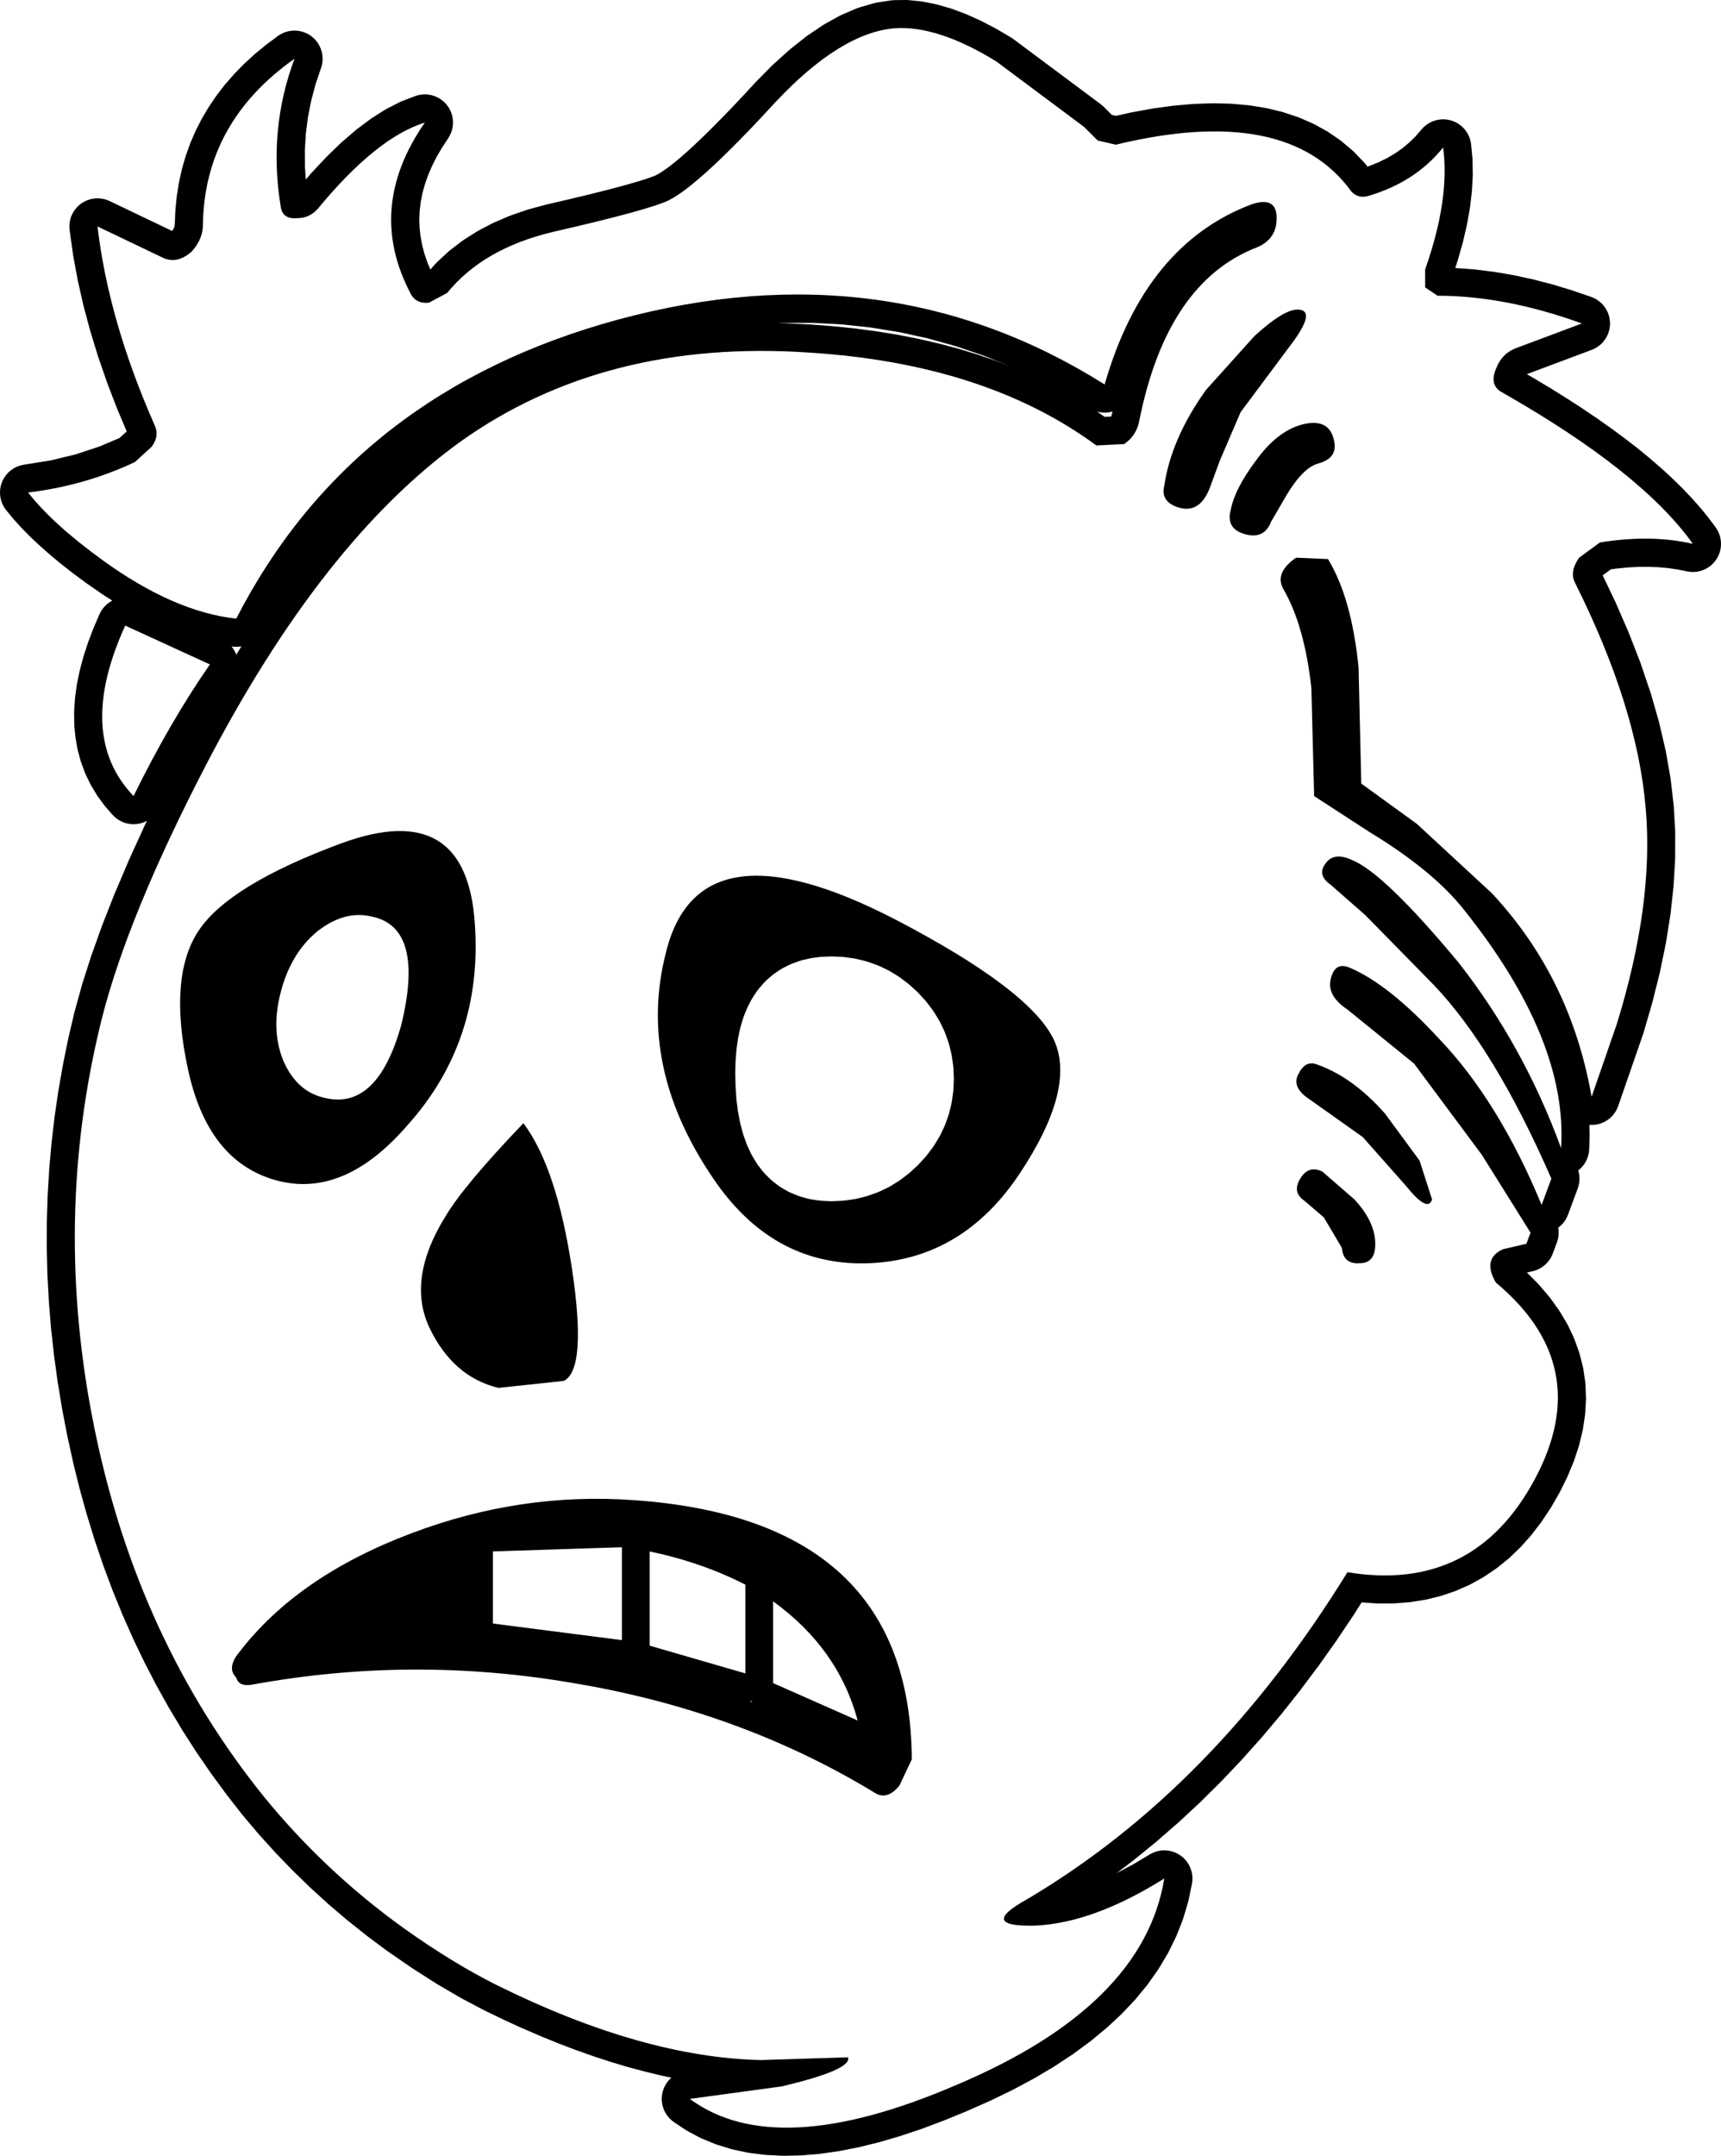 <?xml version="1.0" encoding="UTF-8"?>
<svg xmlns="http://www.w3.org/2000/svg" xmlns:xlink="http://www.w3.org/1999/xlink" width="46.618mm" height="58.360mm" viewBox="-466.452 131.14 46.618 58.36">
    <path transform="matrix(-1,0,0,1,0,0)" style="stroke:none;fill:#000000;fill-rule:evenodd" d="M442.209,131.143L442.317,131.151L442.688,131.207L442.787,131.229L443.168,131.34L443.253,131.37L443.643,131.536L443.714,131.571L444.113,131.792L444.17,131.827L444.579,132.103L444.626,132.137L445.044,132.469L445.081,132.5L445.509,132.886L445.54,132.916L445.976,133.357L445.994,133.376L446.248,133.651L446.248,133.651L446.483,133.902L446.713,134.143L446.934,134.37L447.147,134.585L447.339,134.775L447.526,134.955L447.712,135.129L447.869,135.271L448.028,135.41L448.173,135.53L448.297,135.629L448.418,135.718L448.523,135.79L448.603,135.84L448.671,135.877L448.702,135.892L448.767,135.918L448.863,135.953L448.956,135.985L449.095,136.029L449.238,136.072L449.582,136.17L449.999,136.28L450.48,136.401L451.039,136.535L451.039,136.535L451.658,136.679L451.687,136.686L452.142,136.81L452.19,136.825L452.617,136.973L452.669,136.993L453.068,137.164L453.122,137.189L453.493,137.384L453.548,137.416L453.891,137.634L453.946,137.672L454.261,137.914L454.314,137.959L454.6,138.224L454.651,138.275L454.795,138.437L454.871,138.256L454.953,138.016L455.016,137.778L455.06,137.543L455.086,137.306L455.094,137.074L455.084,136.845L455.056,136.609L455.01,136.375L454.944,136.134L454.861,135.896L454.755,135.646L454.632,135.401L454.486,135.149L454.306,134.875L454.267,134.808L454.235,134.738L454.21,134.665L454.193,134.59L454.183,134.513L454.181,134.436L454.188,134.359L454.201,134.283L454.222,134.209L454.251,134.137L454.287,134.069L454.33,134.005L454.378,133.945L454.433,133.891L454.493,133.842L454.557,133.8L454.626,133.764L454.697,133.736L454.772,133.714L454.847,133.701L454.924,133.695L455.002,133.697L455.078,133.707L455.153,133.724L455.214,133.745L455.547,133.871L455.622,133.904L455.963,134.078L456.024,134.112L456.373,134.333L456.422,134.367L456.78,134.634L456.82,134.667L457.186,134.981L457.219,135.011L457.593,135.372L457.619,135.399L458.002,135.807L458.024,135.832L458.169,136L458.192,135.656L458.194,135.202L458.167,134.754L458.109,134.305L458.023,133.869L457.907,133.429L457.753,132.973L457.732,132.899L457.719,132.823L457.713,132.746L457.716,132.669L457.726,132.593L457.743,132.518L457.769,132.445L457.801,132.375L457.841,132.308L457.887,132.246L457.938,132.189L457.996,132.138L458.058,132.092L458.125,132.053L458.195,132.022L458.268,131.997L458.343,131.98L458.42,131.97L458.497,131.968L458.574,131.975L458.65,131.988L458.724,132.01L458.795,132.039L458.864,132.075L458.93,132.118L459.225,132.338L459.255,132.361L459.532,132.589L459.563,132.616L459.821,132.852L459.851,132.881L460.09,133.125L460.12,133.157L460.341,133.41L460.37,133.445L460.572,133.706L460.599,133.744L460.782,134.013L460.808,134.053L460.972,134.33L460.995,134.372L461.141,134.658L461.162,134.702L461.289,134.996L461.307,135.042L461.415,135.344L461.43,135.389L461.519,135.699L461.531,135.746L461.601,136.064L461.61,136.11L461.661,136.436L461.667,136.481L461.7,136.816L461.703,136.859L461.716,137.173L461.725,137.266L461.737,137.304L461.766,137.36L461.791,137.392L463.482,136.583L463.553,136.553L463.627,136.531L463.703,136.516L463.78,136.509L463.857,136.51L463.933,136.519L464.009,136.535L464.082,136.559L464.153,136.59L464.22,136.628L464.283,136.673L464.341,136.723L464.393,136.779L464.44,136.841L464.48,136.907L464.514,136.976L464.54,137.049L464.559,137.124L464.57,137.2L464.573,137.277L464.565,137.376L464.476,138.018L464.471,138.05L464.352,138.7L464.346,138.73L464.197,139.389L464.19,139.417L464.012,140.084L464.004,140.111L463.797,140.786L463.788,140.812L463.552,141.495L463.543,141.519L463.277,142.21L463.267,142.233L463.02,142.82L463.214,142.997L463.753,143.226L464.405,143.441L465.083,143.605L465.811,143.721L465.886,143.737L465.96,143.761L466.03,143.791L466.097,143.83L466.161,143.874L466.219,143.924L466.272,143.981L466.318,144.042L466.359,144.108L466.392,144.177L466.419,144.25L466.438,144.324L466.449,144.401L466.452,144.478L466.448,144.555L466.436,144.631L466.416,144.706L466.389,144.778L466.355,144.847L466.314,144.912L466.278,144.959L466.098,145.177L466.075,145.204L465.874,145.425L465.852,145.448L465.629,145.673L465.609,145.693L465.366,145.921L465.347,145.938L465.083,146.17L465.065,146.185L464.78,146.421L464.763,146.434L464.457,146.673L464.441,146.684L464.114,146.926L464.093,146.941L463.618,147.269L463.586,147.289L463.409,147.399L463.413,147.401L463.479,147.44L463.541,147.485L463.599,147.537L463.65,147.594L463.696,147.656L463.735,147.723L463.76,147.774L463.917,148.14L463.93,148.171L464.065,148.526L464.077,148.562L464.189,148.907L464.2,148.945L464.289,149.28L464.3,149.324L464.366,149.649L464.374,149.696L464.417,150.01L464.422,150.064L464.442,150.368L464.444,150.425L464.441,150.719L464.439,150.78L464.413,151.063L464.404,151.129L464.356,151.402L464.341,151.468L464.27,151.731L464.248,151.798L464.154,152.05L464.126,152.116L464.009,152.358L463.975,152.42L463.835,152.652L463.797,152.709L463.634,152.931L463.592,152.983L463.406,153.195L463.352,153.25L463.293,153.299L463.229,153.342L463.161,153.379L463.09,153.409L463.016,153.431L462.94,153.445L462.863,153.452L462.786,153.451L462.709,153.443L462.634,153.426L462.561,153.402L462.49,153.371L462.472,153.361L462.531,153.483L462.538,153.499L462.956,154.415L462.963,154.432L463.337,155.31L463.346,155.329L463.676,156.168L463.684,156.19L463.971,156.99L463.98,157.015L464.224,157.777L464.232,157.806L464.432,158.529L464.44,158.559L464.599,159.239L464.604,159.26L464.743,159.943L464.747,159.964L464.867,160.649L464.871,160.67L464.971,161.356L464.974,161.378L465.055,162.066L465.057,162.088L465.118,162.777L465.119,162.799L465.161,163.49L465.162,163.512L465.183,164.205L465.184,164.227L465.186,164.922L465.185,164.943L465.168,165.64L465.167,165.661L465.129,166.36L465.128,166.381L465.071,167.081L465.069,167.102L464.992,167.804L464.99,167.825L464.893,168.529L464.89,168.549L464.774,169.254L464.771,169.274L464.635,169.981L464.631,170L464.476,170.708L464.472,170.728L464.3,171.424L464.294,171.444L464.105,172.129L464.098,172.149L463.891,172.822L463.884,172.843L463.659,173.505L463.652,173.526L463.409,174.176L463.401,174.197L463.141,174.835L463.132,174.856L462.854,175.484L462.845,175.505L462.549,176.12L462.539,176.141L462.226,176.746L462.215,176.766L461.884,177.359L461.872,177.379L461.524,177.961L461.512,177.981L461.146,178.551L461.133,178.57L460.75,179.129L460.736,179.148L460.335,179.695L460.321,179.714L459.902,180.25L459.884,180.272L459.463,180.771L459.447,180.79L459.011,181.273L458.993,181.292L458.541,181.76L458.524,181.778L458.057,182.231L458.039,182.248L457.557,182.686L457.538,182.703L457.041,183.126L457.021,183.141L456.509,183.549L456.489,183.564L455.961,183.957L455.938,183.973L455.287,184.421L455.265,184.435L454.629,184.841L454.603,184.857L453.981,185.22L453.953,185.236L453.345,185.557L453.32,185.57L452.83,185.806L452.816,185.813L452.332,186.035L452.317,186.041L451.838,186.248L451.823,186.255L451.351,186.447L451.335,186.454L450.868,186.632L450.851,186.638L450.39,186.801L450.372,186.807L449.917,186.956L449.898,186.962L449.449,187.096L449.429,187.101L448.985,187.22L448.965,187.226L448.528,187.33L448.505,187.335L448.264,187.386L448.28,187.399L448.335,187.454L448.383,187.514L448.425,187.579L448.46,187.648L448.488,187.72L448.509,187.794L448.522,187.87L448.527,187.947L448.524,188.024L448.514,188.1L448.496,188.175L448.471,188.248L448.438,188.318L448.398,188.384L448.352,188.446L448.3,188.503L448.242,188.554L448.188,188.594L447.887,188.795L447.822,188.834L447.501,189.005L447.433,189.037L447.092,189.177L447.026,189.201L446.665,189.312L446.599,189.33L446.218,189.411L446.156,189.421L445.755,189.472L445.697,189.477L445.276,189.499L445.223,189.5L444.782,189.491L444.733,189.489L444.272,189.45L444.228,189.445L443.747,189.377L443.708,189.37L443.207,189.272L443.172,189.264L442.651,189.136L442.619,189.128L442.078,188.969L442.05,188.96L441.489,188.772L441.463,188.763L440.883,188.545L440.86,188.536L440.259,188.289L440.242,188.281L439.625,188.009L439.6,187.997L439.019,187.715L438.992,187.701L438.446,187.408L438.417,187.392L437.906,187.089L437.876,187.07L437.4,186.756L437.368,186.734L436.928,186.41L436.895,186.384L436.49,186.05L436.455,186.02L436.085,185.675L436.05,185.64L435.715,185.286L435.681,185.247L435.381,184.882L435.347,184.837L435.083,184.462L435.051,184.412L434.822,184.027L434.793,183.973L434.599,183.577L434.574,183.519L434.415,183.114L434.394,183.052L434.271,182.636L434.255,182.574L434.167,182.148L434.155,182.072L434.151,181.995L434.155,181.918L434.167,181.841L434.186,181.767L434.213,181.694L434.246,181.625L434.287,181.56L434.334,181.498L434.387,181.442L434.446,181.392L434.509,181.348L434.576,181.31L434.647,181.28L434.721,181.256L434.796,181.241L434.873,181.233L434.95,181.232L435.027,181.24L435.102,181.255L435.176,181.278L435.247,181.309L435.304,181.339L435.764,181.614L436.189,181.841L436.202,181.847L435.726,181.484L435.707,181.468L435.124,180.993L435.106,180.977L434.534,180.479L434.516,180.463L433.956,179.943L433.939,179.927L433.391,179.384L433.375,179.368L432.838,178.803L432.822,178.786L432.297,178.199L432.282,178.183L431.768,177.573L431.754,177.557L431.252,176.925L431.239,176.908L430.748,176.254L430.736,176.238L430.256,175.562L430.245,175.545L429.776,174.847L429.766,174.831L429.569,174.519L429.177,174.546L429.124,174.548L428.731,174.547L428.674,174.545L428.295,174.516L428.235,174.509L427.87,174.452L427.807,174.439L427.456,174.353L427.392,174.335L427.054,174.22L426.992,174.196L426.668,174.053L426.607,174.023L426.296,173.851L426.239,173.816L425.942,173.616L425.889,173.577L425.607,173.349L425.56,173.308L425.291,173.051L425.249,173.008L424.994,172.722L424.958,172.679L424.717,172.365L424.686,172.322L424.459,171.98L424.433,171.939L424.22,171.569L424.198,171.528L424.008,171.146L423.987,171.1L423.831,170.725L423.811,170.671L423.689,170.302L423.672,170.243L423.585,169.881L423.572,169.815L423.519,169.459L423.512,169.388L423.492,169.039L423.492,168.965L423.506,168.622L423.513,168.545L423.562,168.209L423.577,168.133L423.66,167.803L423.683,167.73L423.8,167.406L423.828,167.337L423.979,167.021L424.013,166.958L424.198,166.648L424.234,166.592L424.453,166.289L424.491,166.24L424.744,165.943L424.782,165.901L425.069,165.61L425.091,165.59L424.933,165.553L424.858,165.531L424.787,165.503L424.719,165.467L424.654,165.424L424.595,165.376L424.54,165.321L424.491,165.261L424.449,165.197L424.413,165.129L424.392,165.079L424.28,164.778L424.256,164.705L424.24,164.629L424.232,164.553L424.232,164.476L424.239,164.399L424.244,164.374L424.224,164.36L424.166,164.31L424.113,164.254L424.066,164.193L424.025,164.127L423.978,164.023L423.714,163.311L423.691,163.237L423.676,163.162L423.668,163.085L423.668,163.008L423.676,162.931L423.692,162.856L423.701,162.824L423.662,162.793L423.607,162.739L423.557,162.68L423.514,162.616L423.478,162.548L423.448,162.477L423.426,162.403L423.411,162.327L423.404,162.246L423.393,161.877L423.393,161.829L423.4,161.591L423.376,161.594L423.299,161.593L423.222,161.585L423.146,161.57L423.073,161.546L423.002,161.516L422.935,161.478L422.871,161.434L422.813,161.384L422.76,161.328L422.713,161.267L422.672,161.201L422.638,161.132L422.619,161.082L421.943,159.132L421.931,159.095L421.697,158.289L421.689,158.261L421.493,157.477L421.486,157.446L421.329,156.682L421.323,156.648L421.205,155.906L421.2,155.87L421.121,155.149L421.118,155.11L421.077,154.41L421.076,154.367L421.074,153.688L421.075,153.644L421.112,152.986L421.116,152.942L421.196,152.247L421.202,152.202L421.327,151.488L421.336,151.447L421.507,150.712L421.516,150.674L421.733,149.92L421.744,149.886L422.006,149.112L422.017,149.08L422.326,148.286L422.337,148.258L422.691,147.444L422.703,147.418L423.039,146.715L422.817,146.553L422.68,146.534L422.372,146.503L422.085,146.487L421.803,146.484L421.524,146.496L421.266,146.519L421.013,146.556L420.747,146.61L420.67,146.621L420.593,146.625L420.516,146.621L420.44,146.609L420.365,146.589L420.293,146.562L420.224,146.528L420.159,146.487L420.098,146.44L420.042,146.386L419.992,146.328L419.948,146.264L419.911,146.197L419.88,146.126L419.857,146.052L419.842,145.977L419.835,145.9L419.835,145.823L419.843,145.746L419.858,145.671L419.881,145.597L419.912,145.526L419.95,145.459L419.985,145.406L420.169,145.162L420.189,145.135L420.391,144.889L420.411,144.866L420.631,144.618L420.65,144.597L420.889,144.348L420.907,144.33L421.164,144.08L421.182,144.062L421.457,143.81L421.474,143.796L421.768,143.542L421.784,143.529L422.096,143.274L422.111,143.262L422.442,143.006L422.457,142.995L422.806,142.737L422.82,142.728L423.188,142.468L423.2,142.46L423.587,142.199L423.599,142.191L424.004,141.929L424.015,141.922L424.439,141.658L424.45,141.651L424.892,141.386L424.901,141.38L425.094,141.269L423.335,140.611L423.264,140.58L423.197,140.542L423.134,140.498L423.075,140.448L423.023,140.392L422.976,140.331L422.935,140.265L422.901,140.196L422.875,140.123L422.856,140.049L422.844,139.972L422.84,139.895L422.845,139.818L422.856,139.742L422.876,139.667L422.903,139.595L422.937,139.526L422.978,139.461L423.025,139.4L423.078,139.344L423.137,139.294L423.2,139.25L423.268,139.212L423.356,139.176L423.869,139L423.896,138.992L424.402,138.839L424.431,138.831L424.93,138.702L424.961,138.695L425.453,138.589L425.485,138.583L425.97,138.501L426.005,138.496L426.483,138.437L426.519,138.434L426.99,138.398L427.027,138.396L427.033,138.396L426.969,138.203L426.96,138.171L426.831,137.717L426.822,137.682L426.721,137.245L426.712,137.205L426.638,136.784L426.631,136.74L426.584,136.336L426.58,136.288L426.559,135.899L426.558,135.846L426.565,135.475L426.568,135.415L426.602,135.06L426.613,134.984L426.632,134.909L426.658,134.836L426.691,134.767L426.732,134.701L426.779,134.64L426.831,134.584L426.889,134.533L426.952,134.488L427.02,134.45L427.09,134.42L427.164,134.396L427.239,134.38L427.316,134.371L427.393,134.371L427.47,134.378L427.545,134.393L427.619,134.415L427.69,134.445L427.758,134.482L427.822,134.526L427.881,134.575L427.936,134.633L428.111,134.835L428.28,135L428.459,135.149L428.659,135.29L428.867,135.413L429.099,135.528L429.339,135.626L429.41,135.65L429.471,135.572L429.521,135.516L429.771,135.257L429.826,135.206L430.1,134.975L430.16,134.928L430.456,134.725L430.52,134.685L430.839,134.509L430.903,134.478L431.245,134.329L431.309,134.305L431.674,134.184L431.736,134.166L432.123,134.072L432.18,134.061L432.591,133.995L432.645,133.988L433.079,133.95L433.128,133.947L433.585,133.936L433.629,133.937L434.108,133.953L434.149,133.956L434.651,134L434.687,134.004L435.212,134.076L435.245,134.081L435.793,134.181L435.823,134.187L436.225,134.276L436.334,134.251L436.555,134.03L436.638,133.959L439.006,132.195L439.075,132.149L439.463,131.921L439.498,131.902L439.873,131.707L439.913,131.688L440.275,131.526L440.322,131.507L440.671,131.378L440.726,131.36L441.062,131.264L441.125,131.249L441.449,131.185L441.52,131.175L441.831,131.144L441.911,131.14L442.209,131.143zM459.913,148.638L460.052,148.865L460.073,148.811L460.109,148.743L460.151,148.678L460.182,148.639L460.169,148.642L460.092,148.649L460.015,148.649L459.938,148.642L459.912,148.636L459.913,148.638zM436.331,142.344L436.351,142.416L436.53,142.425L436.699,142.306L436.726,142.289L436.74,142.279L436.706,142.289L436.63,142.303L436.553,142.31L436.476,142.308L436.399,142.299L436.324,142.282L436.316,142.279L436.331,142.344zM443.657,139.921L442.867,140.006L442.094,140.131L441.326,140.299L440.575,140.508L439.827,140.76L439.093,141.054L439.08,141.06L439.45,140.917L439.476,140.908L439.955,140.743L439.981,140.735L440.474,140.585L440.5,140.578L441.007,140.443L441.032,140.437L441.553,140.317L441.577,140.312L442.111,140.207L442.134,140.203L442.682,140.113L442.705,140.11L443.267,140.035L443.289,140.032L443.865,139.973L443.886,139.971L444.476,139.926L444.495,139.924L445.179,139.89L445.206,139.889L445.379,139.886L445.26,139.88L444.453,139.88L443.657,139.921zM463.06,148.076L460.767,149.127C461.495,150.177,462.184,151.365,462.834,152.691C463.887,151.591,463.961,150.052,463.06,148.076zM425.406,140.572C425.657,140.671,425.832,140.86,425.933,141.135C426.057,141.435,425.995,141.647,425.744,141.773C423.239,143.199,421.523,144.562,420.596,145.863C421.348,145.688,422.187,145.675,423.113,145.825L423.677,146.237C423.853,146.488,423.891,146.713,423.79,146.913C422.663,149.164,422.025,151.202,421.873,153.028C421.723,154.755,421.986,156.705,422.663,158.882L423.339,160.832C423.716,158.681,424.617,156.843,426.045,155.317L428.074,153.442L429.578,152.353L429.652,149.202C429.778,147.952,430.053,146.976,430.479,146.275L431.343,146.237C431.744,146.513,431.857,146.801,431.682,147.1C431.306,147.75,431.055,148.639,430.93,149.764L430.855,152.691L429.352,153.666C428.2,154.366,427.348,155.068,426.797,155.768C424.917,158.119,424.041,160.27,424.166,162.221C424.843,160.371,425.769,158.695,426.947,157.193C428.3,155.568,429.264,154.642,429.841,154.417C430.166,154.267,430.405,154.304,430.555,154.529C430.705,154.73,430.654,154.918,430.405,155.093L429.465,155.918L427.624,157.794C426.521,158.944,425.456,160.696,424.429,163.047L424.693,163.759C425.469,161.884,426.396,160.383,427.474,159.257C428.375,158.281,429.177,157.643,429.878,157.343C430.154,157.219,430.329,157.318,430.405,157.643C430.479,157.944,430.329,158.219,429.953,158.469L428.149,159.932L426.308,162.409L424.993,164.51L425.106,164.811L425.744,164.959C426.12,165.134,426.182,165.435,425.933,165.861C424.129,167.361,423.778,169.138,424.88,171.188C425.983,173.24,427.673,174.078,429.953,173.702C432.359,177.604,435.251,180.556,438.634,182.557C439.536,183.057,439.461,183.294,438.408,183.269C437.355,183.22,436.191,182.794,434.914,181.993C435.29,184.295,437.168,186.159,440.55,187.584C443.807,188.986,446.212,189.111,447.765,187.96L445.285,187.623C444.007,187.322,443.406,187.059,443.481,186.834L445.848,186.909C447.979,186.859,450.359,186.184,452.989,184.883C453.79,184.483,454.629,183.969,455.507,183.345C456.935,182.319,458.2,181.131,459.302,179.78C461.581,176.954,463.11,173.64,463.887,169.838C464.663,166.06,464.601,162.359,463.698,158.732C463.223,156.855,462.283,154.568,460.88,151.865C458.776,147.814,456.472,144.887,453.966,143.086C451.36,141.235,448.216,140.434,444.534,140.685C441.352,140.885,438.76,141.723,436.755,143.199L436.004,143.162C435.778,143.011,435.64,142.798,435.59,142.524C435.089,140.022,434.025,138.458,432.396,137.833C432.044,137.683,431.87,137.421,431.87,137.046C431.87,136.645,432.095,136.519,432.546,136.67C434.475,137.396,435.802,139.022,436.53,141.548C440.463,139.072,444.846,138.483,449.682,139.784C454.491,141.085,457.949,143.786,460.053,147.888C461.18,147.763,462.383,147.238,463.661,146.313C464.563,145.663,465.239,145.049,465.691,144.473C464.663,144.349,463.698,144.074,462.797,143.648L462.346,143.236C462.196,143.036,462.17,142.836,462.27,142.635C463.097,140.76,463.611,138.971,463.811,137.27L462.007,138.133C461.756,138.234,461.507,138.17,461.256,137.946C461.055,137.721,460.956,137.483,460.956,137.233C460.931,135.381,460.104,133.881,458.475,132.73C458.951,134.006,459.076,135.332,458.852,136.708C458.825,136.958,458.675,137.071,458.4,137.046C458.175,137.046,457.986,136.958,457.836,136.783C456.784,135.507,455.82,134.732,454.943,134.457C456.02,136.007,456.145,137.558,455.318,139.109C455.219,139.284,455.055,139.36,454.83,139.333L454.341,139.072C453.691,138.271,452.739,137.721,451.486,137.421C449.732,137.02,448.68,136.733,448.329,136.558C447.778,136.282,446.813,135.395,445.435,133.893C444.258,132.643,443.18,131.98,442.203,131.904C441.428,131.855,440.513,132.155,439.461,132.806L437.094,134.57L436.717,134.944L436.228,135.057C433.122,134.306,430.993,134.732,429.841,136.332C429.716,136.457,429.565,136.495,429.389,136.445C428.537,136.194,427.861,135.757,427.361,135.132C427.235,136.058,427.398,137.157,427.848,138.434L427.848,138.921L427.511,139.146C426.283,139.146,424.981,139.397,423.603,139.897L425.406,140.572zM430.103,164.922C430.078,165.223,429.915,165.36,429.615,165.336C429.315,165.336,429.177,165.134,429.202,164.735C429.226,164.36,429.415,163.985,429.765,163.609L430.629,162.859C430.88,162.734,431.08,162.796,431.231,163.047C431.382,163.296,431.343,163.497,431.118,163.646L430.592,164.097L430.103,164.922zM430.742,159.97C430.968,159.87,431.143,159.945,431.269,160.196C431.419,160.445,431.318,160.683,430.968,160.908L429.539,161.921L428.375,163.234C427.974,163.734,427.737,163.86,427.661,163.609L427.999,162.559L428.938,161.283C429.514,160.632,430.117,160.196,430.742,159.97zM430.329,143.011C430.429,142.635,430.717,142.511,431.193,142.635C431.645,142.761,432.057,143.086,432.433,143.611C432.809,144.111,433.035,144.549,433.11,144.924C433.21,145.274,433.085,145.5,432.734,145.599C432.384,145.7,432.145,145.587,432.02,145.262L431.606,144.549C431.306,144.049,431.018,143.761,430.742,143.687C430.366,143.586,430.228,143.361,430.329,143.011zM432.47,140.235L433.786,141.698C434.412,142.573,434.788,143.436,434.914,144.286C434.989,144.586,434.852,144.786,434.5,144.887C434.124,144.987,433.848,144.799,433.673,144.325L433.41,143.611L432.847,142.298L431.532,140.535C431.03,139.885,430.943,139.547,431.269,139.522C431.519,139.496,431.92,139.734,432.47,140.235zM452.274,161.546C453.352,162.672,454.053,163.51,454.38,164.06C455.081,165.185,455.231,166.186,454.83,167.061C454.405,167.962,453.778,168.512,452.951,168.712L451.185,168.524C450.76,168.325,450.684,167.312,450.959,165.486C451.235,163.66,451.673,162.347,452.274,161.546zM461.069,156.33C461.62,157.156,461.719,158.394,461.369,160.045C461.018,161.721,460.23,162.734,459.002,163.084C457.774,163.434,456.583,162.946,455.431,161.62C454.053,160.095,453.44,158.269,453.59,156.143C453.74,153.866,454.943,153.141,457.198,153.967C459.226,154.716,460.518,155.505,461.069,156.33zM456.371,155.955C455.419,156.155,455.156,157.131,455.581,158.882C456.007,160.408,456.684,161.071,457.611,160.871C458.138,160.77,458.525,160.433,458.776,159.858C459.002,159.307,459.026,158.695,458.852,158.018C458.675,157.318,458.35,156.768,457.874,156.367C457.373,155.968,456.871,155.83,456.371,155.955zM449.269,171.752C451.323,171.602,453.339,171.901,455.318,172.652C457.373,173.427,458.926,174.502,459.979,175.878C460.203,176.153,460.23,176.378,460.053,176.554C460.004,176.729,459.853,176.791,459.603,176.742C456.721,176.217,453.829,176.203,450.922,176.703C447.915,177.203,445.198,178.191,442.767,179.667C442.542,179.817,442.316,179.755,442.09,179.48L441.753,178.767C441.778,174.44,444.283,172.102,449.269,171.752zM446.089,177.199L446.07,177.22L446.139,177.193L446.1,177.186L446.089,177.199zM445.511,176.703L445.511,174.49C444.334,175.34,443.569,176.416,443.219,177.717L445.511,176.703zM448.855,173.139C447.903,173.339,447.039,173.64,446.262,174.039L446.262,176.441L448.855,175.69L448.855,173.139zM449.606,173.026L449.606,175.54L453.101,175.091L453.101,173.139L449.606,173.026zM442.203,156.03C445.737,154.204,447.802,154.492,448.405,156.894C448.956,158.994,448.504,161.083,447.051,163.16C445.974,164.685,444.583,165.41,442.88,165.336C441.202,165.26,439.848,164.447,438.822,162.896C437.795,161.346,437.493,160.132,437.92,159.257C438.371,158.356,439.799,157.281,442.203,156.03zM444.187,157.042L444.257,157.048L444.466,157.076L444.543,157.091L444.737,157.137L444.82,157.163L445,157.229L445.083,157.265L445.249,157.349L445.334,157.399L445.484,157.503L445.562,157.563L445.698,157.685L445.766,157.754L445.888,157.894L445.944,157.967L446.052,158.127L446.096,158.2L446.189,158.378L446.221,158.447L446.301,158.644L446.324,158.71L446.388,158.926L446.404,158.985L446.454,159.22L446.463,159.272L446.499,159.525L446.504,159.573L446.526,159.845L446.528,159.886L446.535,160.176L446.535,160.213L446.528,160.54L446.526,160.576L446.505,160.882L446.501,160.924L446.465,161.209L446.457,161.256L446.407,161.52L446.395,161.574L446.33,161.816L446.311,161.876L446.232,162.098L446.205,162.164L446.112,162.364L446.074,162.434L445.966,162.614L445.916,162.687L445.794,162.845L445.731,162.917L445.594,163.054L445.519,163.12L445.368,163.237L445.282,163.294L445.117,163.389L445.028,163.432L444.848,163.506L444.758,163.537L444.564,163.59L444.479,163.608L444.27,163.64L444.191,163.647L443.969,163.658L443.898,163.658L443.64,163.646L443.568,163.64L443.319,163.604L443.243,163.59L443.004,163.531L442.93,163.508L442.699,163.426L442.627,163.396L442.406,163.291L442.337,163.254L442.126,163.124L442.064,163.082L441.862,162.929L441.807,162.884L441.615,162.708L441.567,162.661L441.391,162.468L441.346,162.414L441.193,162.213L441.15,162.15L441.021,161.939L440.983,161.871L440.878,161.651L440.847,161.578L440.765,161.348L440.742,161.273L440.684,161.035L440.669,160.96L440.634,160.711L440.627,160.638L440.615,160.381L440.615,160.311L440.627,160.053L440.634,159.98L440.669,159.732L440.683,159.657L440.742,159.418L440.765,159.343L440.847,159.113L440.878,159.04L440.983,158.82L441.021,158.751L441.15,158.54L441.192,158.478L441.345,158.277L441.391,158.222L441.567,158.03L441.615,157.982L441.807,157.807L441.862,157.761L442.064,157.609L442.126,157.566L442.337,157.437L442.405,157.4L442.626,157.294L442.7,157.264L442.93,157.182L443.004,157.16L443.243,157.101L443.319,157.086L443.568,157.051L443.64,157.044L443.898,157.033L443.964,157.033L444.187,157.042z"/>
</svg>
